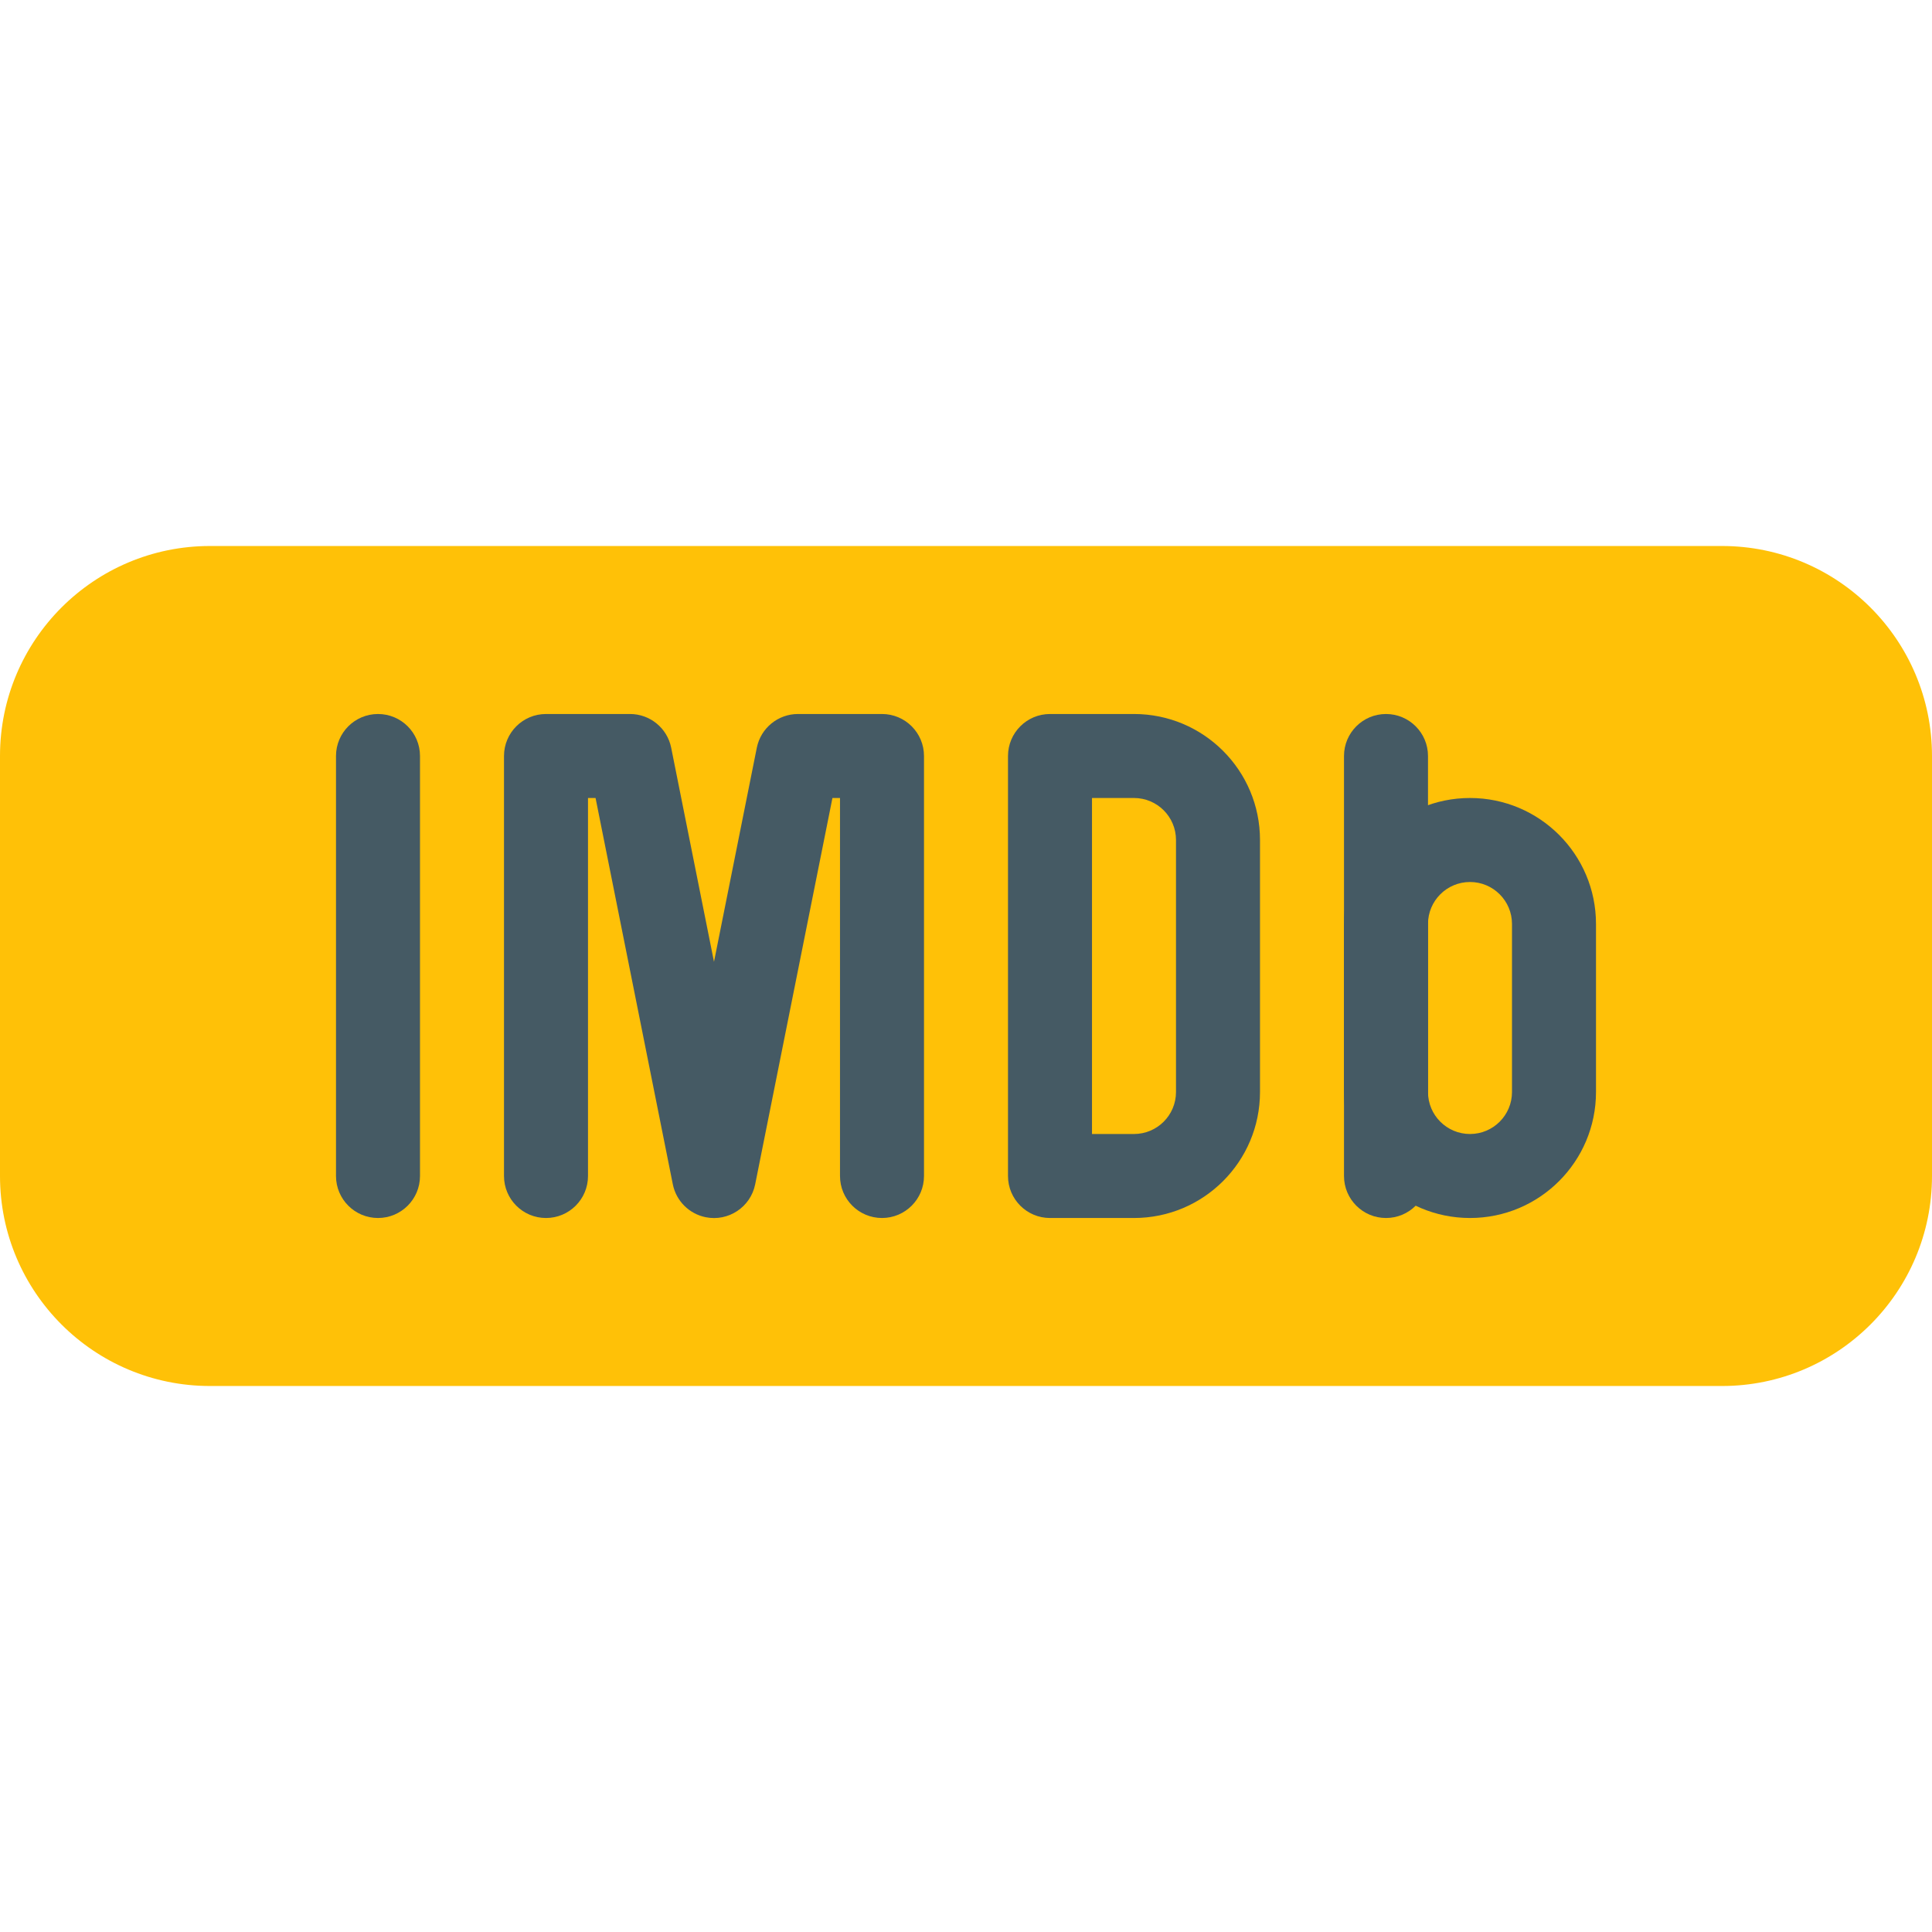 <?xml version="1.0" encoding="iso-8859-1"?>
<!-- Generator: Adobe Illustrator 19.0.0, SVG Export Plug-In . SVG Version: 6.00 Build 0)  -->
<svg version="1.1" id="Capa_1" xmlns="http://www.w3.org/2000/svg" xmlns:xlink="http://www.w3.org/1999/xlink" x="0px" y="0px"
	 viewBox="0 0 490.667 490.667" style="enable-background:new 0 0 490.667 490.667;" xml:space="preserve">
<path style="fill:#FFC107;" d="M53.333,138.667h384c29.455,0,53.333,23.878,53.333,53.333v106.667
	c0,29.455-23.878,53.333-53.333,53.333h-384C23.878,352,0,328.122,0,298.667V192C0,162.545,23.878,138.667,53.333,138.667z"/>
<g>
	<path style="fill:#455A64;" d="M96,309.333c-5.891,0-10.667-4.776-10.667-10.667V192c0-5.891,4.776-10.667,10.667-10.667
		c5.891,0,10.667,4.776,10.667,10.667v106.667C106.667,304.558,101.891,309.333,96,309.333z"/>
	<path style="fill:#455A64;" d="M224,309.333c-5.891,0-10.667-4.776-10.667-10.667v-96h-1.92L191.787,300.8
		c-1.172,5.773-6.803,9.503-12.576,8.331c-4.198-0.852-7.478-4.133-8.331-8.331l-19.627-98.133h-1.92v96
		c0,5.891-4.776,10.667-10.667,10.667S128,304.558,128,298.667V192c0-5.891,4.776-10.667,10.667-10.667H160
		c5.07-0.001,9.439,3.566,10.453,8.533l10.88,54.4l10.88-54.4c1.014-4.967,5.384-8.534,10.453-8.533H224
		c5.891,0,10.667,4.776,10.667,10.667v106.667C234.667,304.558,229.891,309.333,224,309.333z"/>
	<path style="fill:#455A64;" d="M288,309.333h-21.333c-5.891,0-10.667-4.776-10.667-10.667V192c0-5.891,4.776-10.667,10.667-10.667
		H288c17.673,0,32,14.327,32,32v64C320,295.006,305.673,309.333,288,309.333z M277.333,288H288c5.891,0,10.667-4.776,10.667-10.667
		v-64c0-5.891-4.776-10.667-10.667-10.667h-10.667V288z"/>
	<path style="fill:#455A64;" d="M352,309.333c-5.891,0-10.667-4.776-10.667-10.667V192c0-5.891,4.776-10.667,10.667-10.667
		c5.891,0,10.667,4.776,10.667,10.667v106.667C362.667,304.558,357.891,309.333,352,309.333z"/>
	<path style="fill:#455A64;" d="M373.333,309.333c-17.673,0-32-14.327-32-32v-42.667c0-17.673,14.327-32,32-32s32,14.327,32,32
		v42.667C405.333,295.006,391.006,309.333,373.333,309.333z M373.333,224c-5.891,0-10.667,4.776-10.667,10.667v42.667
		c0,5.891,4.776,10.667,10.667,10.667S384,283.224,384,277.333v-42.667C384,228.776,379.224,224,373.333,224z"/>
</g>
</svg>
